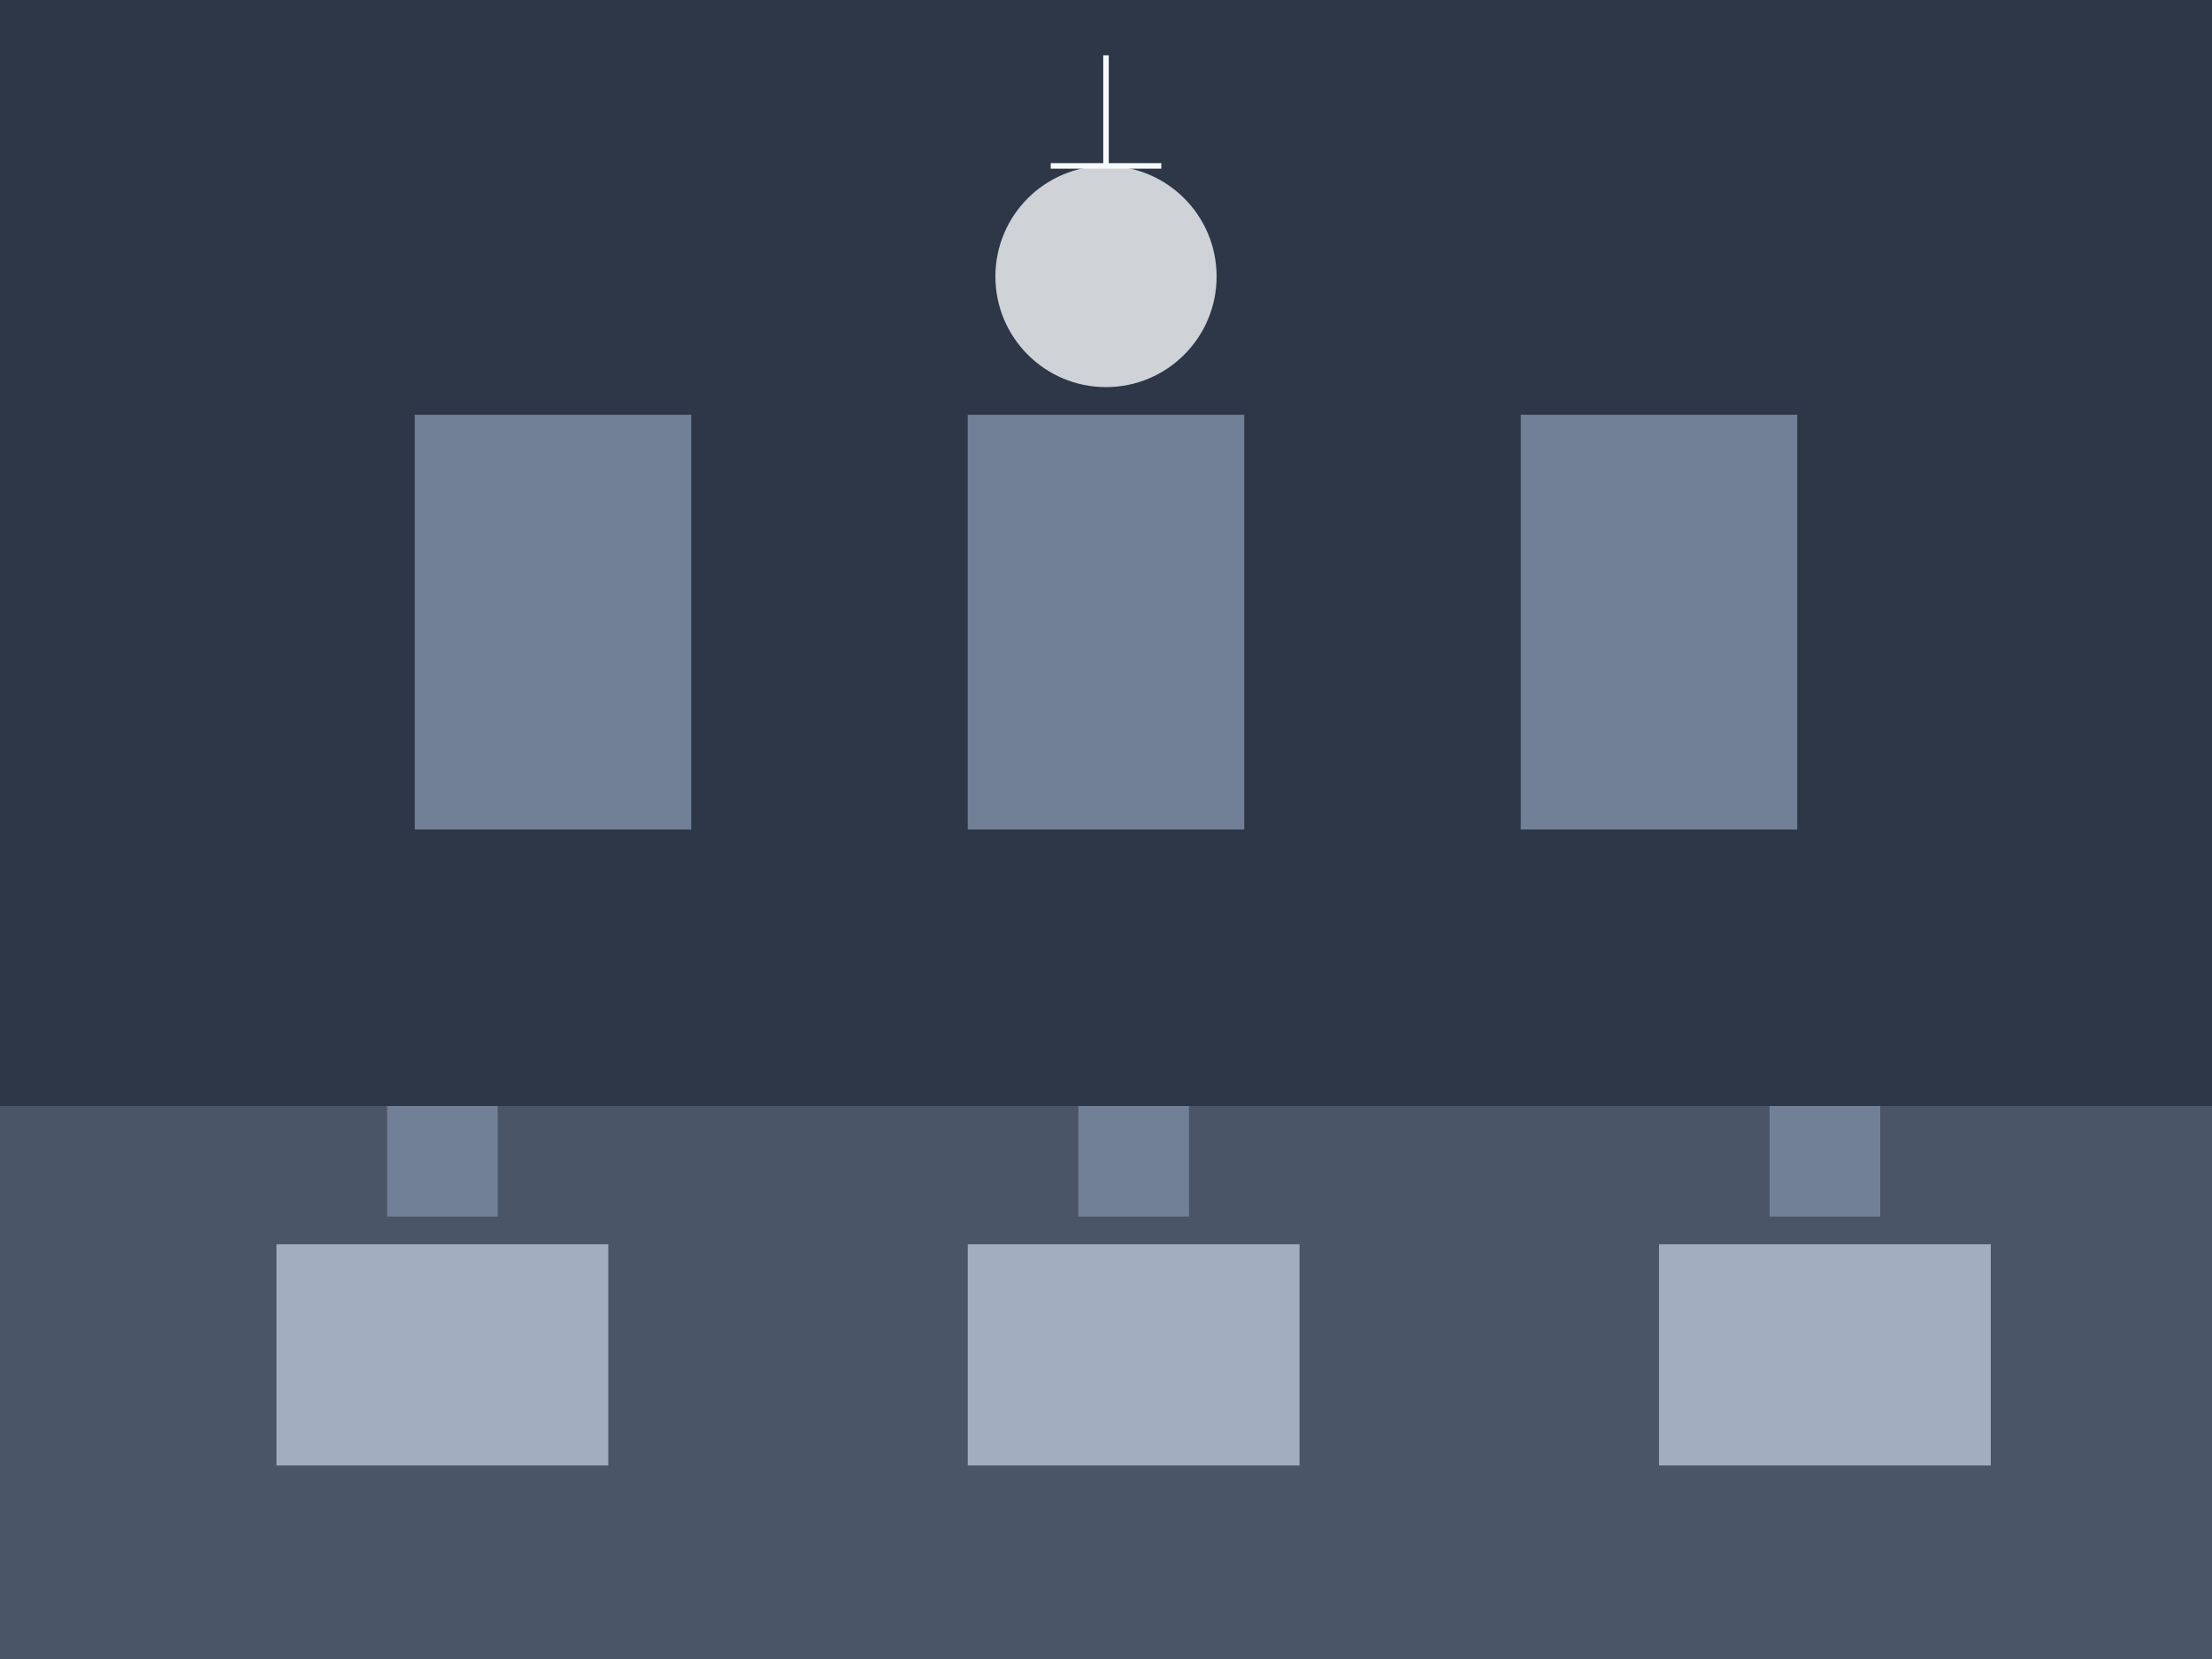 <svg xmlns="http://www.w3.org/2000/svg" viewBox="0 0 800 600">
  <!-- Background wall -->
  <rect width="800" height="600" fill="#2D3748"/>
  
  <!-- Floor -->
  <path d="M0 400 L800 400 L800 600 L0 600 Z" fill="#4A5568"/>
  
  <!-- Tables -->
  <g transform="translate(100,450)">
    <rect width="120" height="80" fill="#A0AEC0"/>
    <rect width="40" height="40" x="40" y="-50" fill="#718096"/>
  </g>
  
  <g transform="translate(350,450)">
    <rect width="120" height="80" fill="#A0AEC0"/>
    <rect width="40" height="40" x="40" y="-50" fill="#718096"/>
  </g>
  
  <g transform="translate(600,450)">
    <rect width="120" height="80" fill="#A0AEC0"/>
    <rect width="40" height="40" x="40" y="-50" fill="#718096"/>
  </g>
  
  <!-- Chandelier -->
  <circle cx="400" cy="100" r="40" fill="#F7FAFC" opacity="0.8"/>
  <path d="M380 60 L420 60" stroke="#F7FAFC" stroke-width="2"/>
  <path d="M400 20 L400 60" stroke="#F7FAFC" stroke-width="2"/>
  
  <!-- Wall decor -->
  <rect x="150" y="150" width="100" height="150" fill="#718096"/>
  <rect x="350" y="150" width="100" height="150" fill="#718096"/>
  <rect x="550" y="150" width="100" height="150" fill="#718096"/>
</svg>